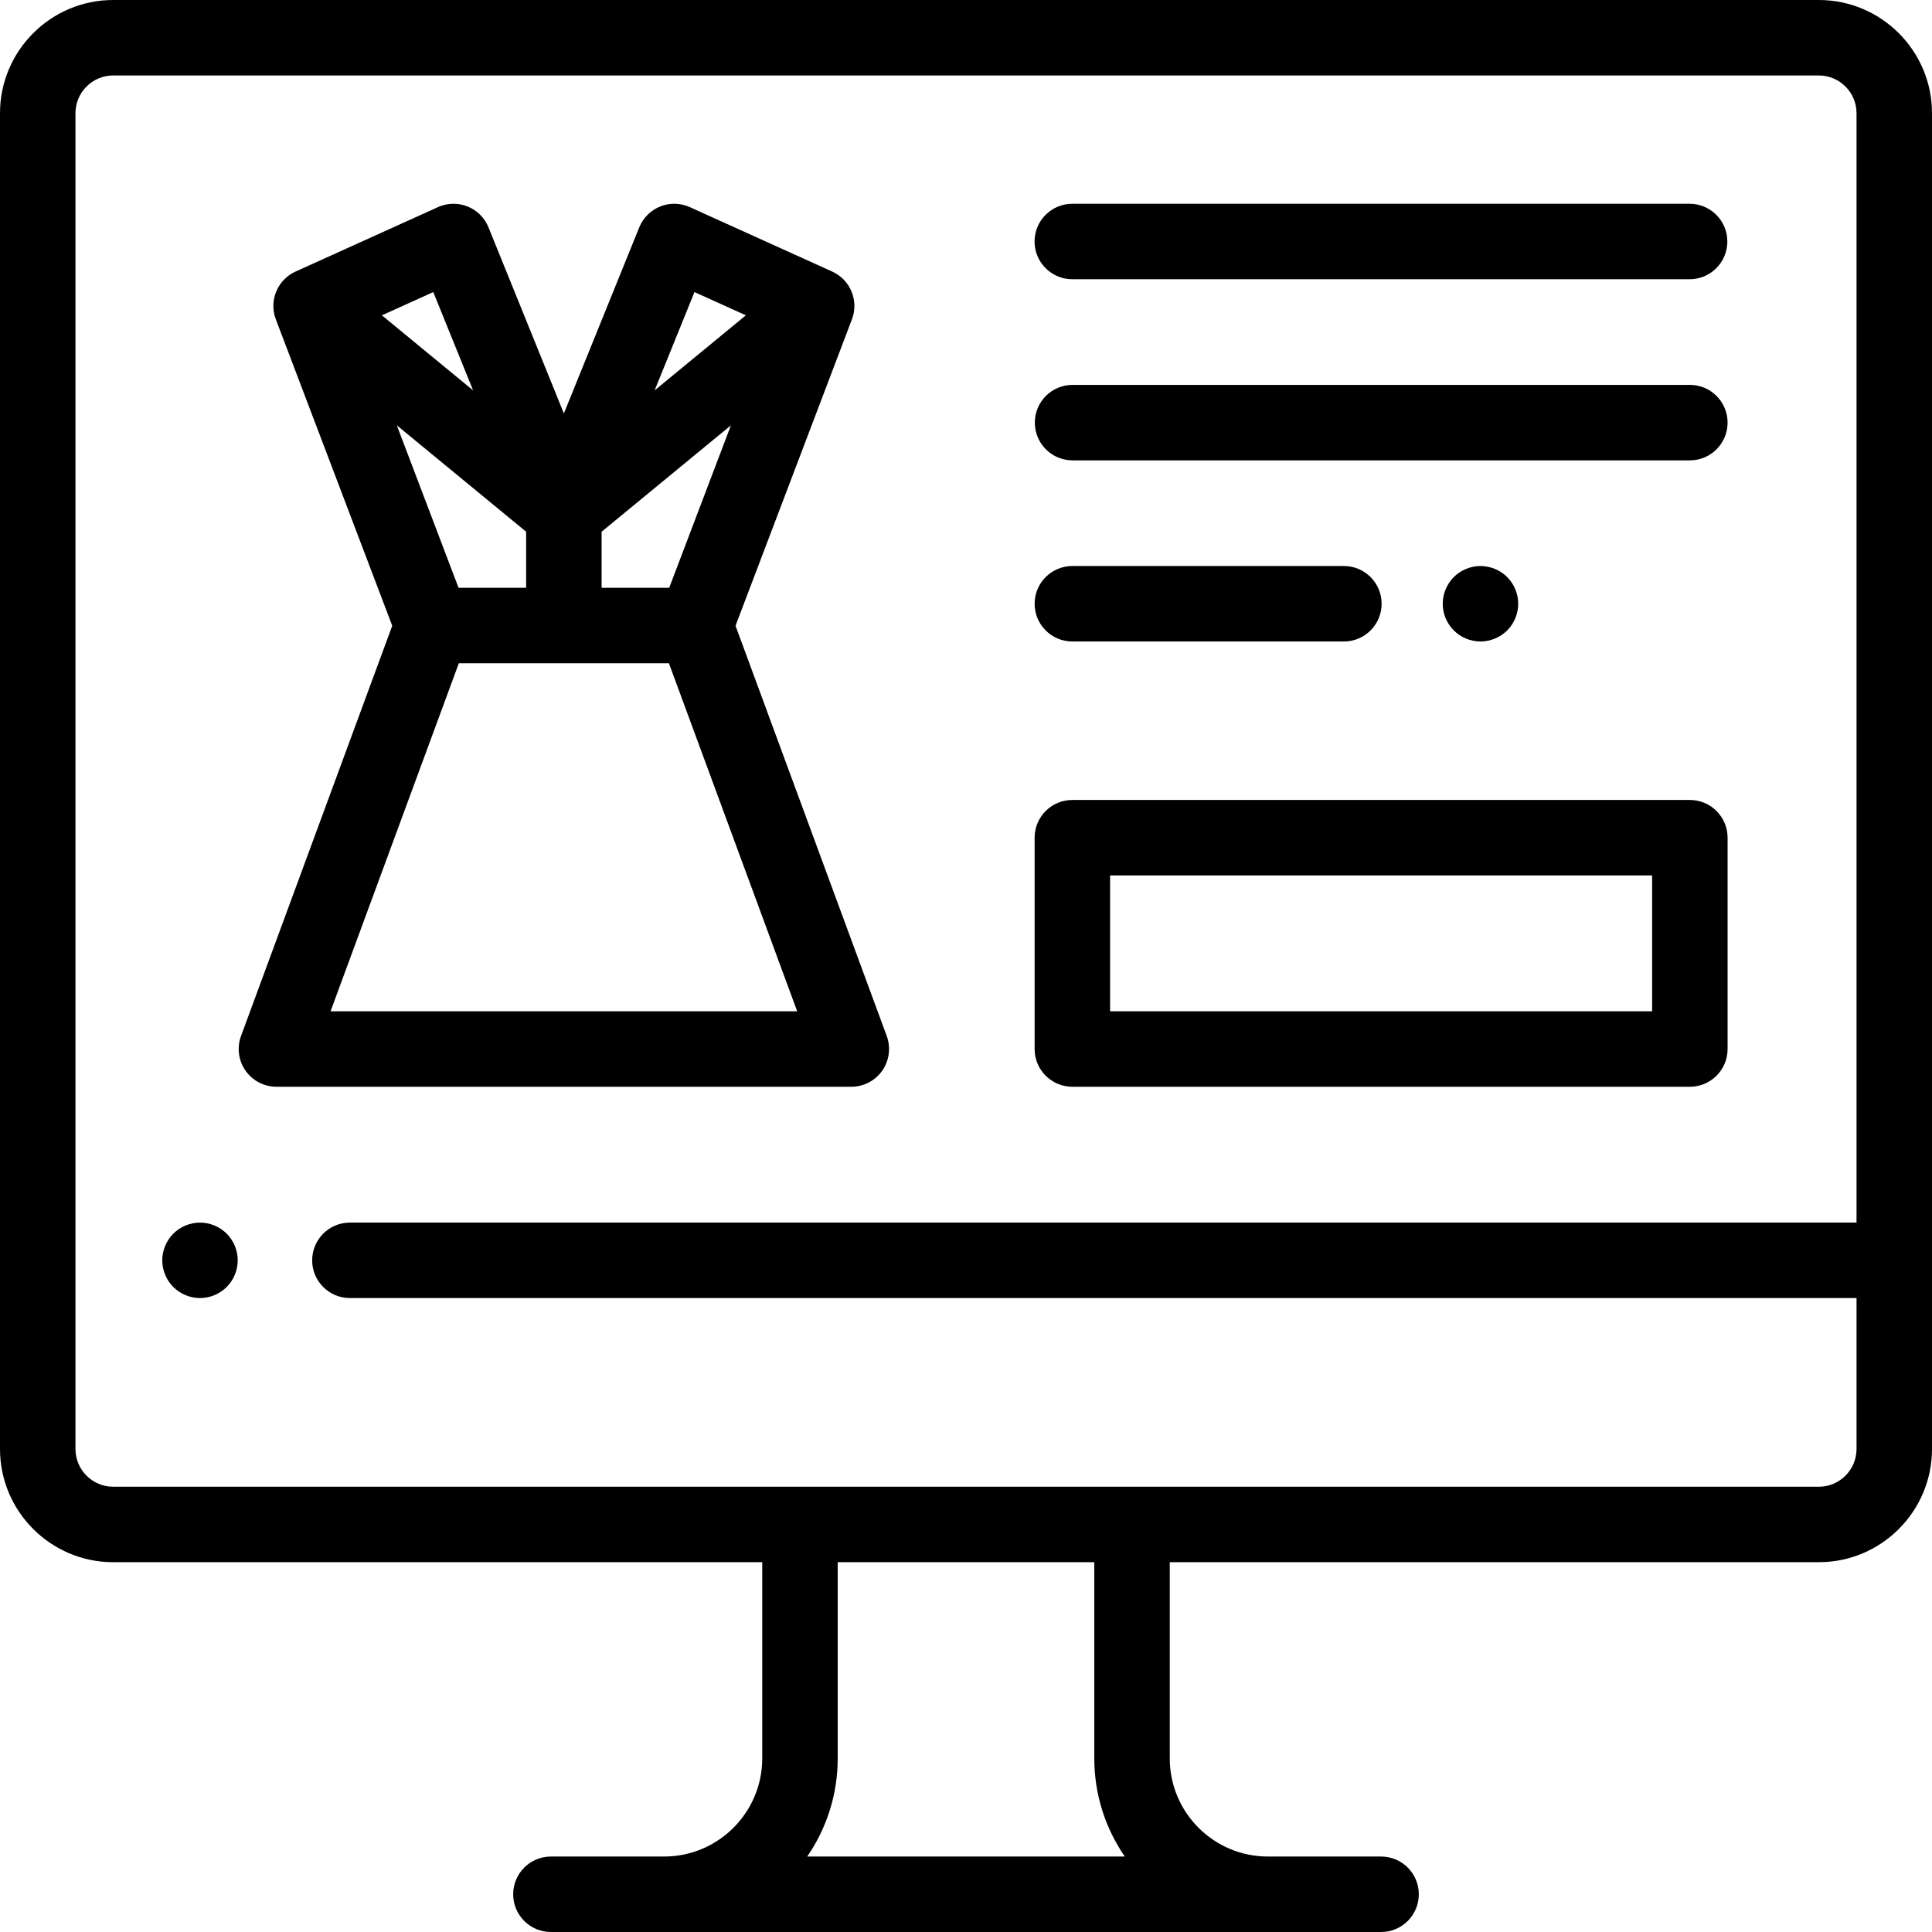 <?xml version="1.0" encoding="iso-8859-1"?>
<!-- Generator: Adobe Illustrator 19.0.0, SVG Export Plug-In . SVG Version: 6.00 Build 0)  -->
<svg version="1.1" id="Capa_1" xmlns="http://www.w3.org/2000/svg" xmlns:xlink="http://www.w3.org/1999/xlink" x="0px" y="0px"
	 viewBox="0 0 512 512" style="enable-background:new 0 0 512 512;" xml:space="preserve">
<g>
	<g>
		<path d="M482,0H30C13.458,0,0,13.458,0,30v354c0,16.542,13.458,30,30,30h172v52.001C202,480.337,190.337,492,176.001,492h-0.003
			h-30.001c-5.523,0-10,4.478-10,10c0,5.522,4.477,10,10,10H366c5.523,0,10-4.478,10-10c0-5.522-4.477-10-10-10h-30.001
			C321.663,492,310,480.337,310,466.001V414h172c16.542,0,30-13.458,30-30V30C512,13.458,498.542,0,482,0z M213.922,492
			c5.09-7.402,8.079-16.356,8.079-25.999V414h68v52.001c-0.001,9.643,2.987,18.597,8.078,25.999H213.922z M492,324H92.727
			c-5.523,0-10,4.478-10,10c0,5.522,4.477,10,10,10H492v40c0,5.514-4.486,10-10,10H30c-5.514,0-10-4.486-10-10V30
			c0-5.514,4.486-10,10-10h452c5.514,0,10,4.486,10,10V324z"/>
	</g>
</g>
<g>
	<g>
		<path d="M60.07,326.93C58.21,325.07,55.63,324,53,324s-5.21,1.069-7.07,2.93C44.07,328.79,43,331.37,43,334s1.07,5.21,2.93,7.069
			C47.79,342.93,50.37,344,53,344s5.21-1.07,7.07-2.931C61.93,339.21,63,336.63,63,334S61.93,328.79,60.07,326.93z"/>
	</g>
</g>
<g>
	<g>
		<path d="M234.99,274.542l-40.069-108.714l30.847-81.2c1.876-4.938-0.413-10.484-5.226-12.662l-37.74-17.076
			c-2.48-1.122-5.309-1.186-7.836-0.174c-2.527,1.01-4.532,3.007-5.554,5.53l-19.98,49.316l-19.98-49.316
			c-1.022-2.522-3.027-4.52-5.554-5.53c-2.528-1.012-5.357-0.948-7.836,0.174l-37.74,17.076c-4.813,2.178-7.102,7.724-5.226,12.662
			l30.848,81.2l-40.07,108.714c-1.131,3.067-0.69,6.495,1.18,9.177c1.87,2.683,4.933,4.281,8.203,4.281h152.35
			c3.269,0,6.332-1.599,8.203-4.281C235.68,281.037,236.121,277.61,234.99,274.542z M184.04,77.401l13.618,6.162l-24.172,19.888
			L184.04,77.401z M159.432,140.914l34.27-28.196l-16.357,43.057h-17.913V140.914z M139.432,140.913v14.861h-17.913l-16.358-43.057
			L139.432,140.913z M101.205,83.563l13.618-6.162l10.554,26.05L101.205,83.563z M87.6,268l33.992-92.226h27.84h27.84L211.263,268
			H87.6z"/>
	</g>
</g>
<g>
	<g>
		<path d="M399.42,152.93c-1.87-1.86-4.45-2.93-7.08-2.93c-2.63,0-5.21,1.07-7.07,2.93c-1.86,1.86-2.93,4.44-2.93,7.07
			s1.07,5.21,2.93,7.07s4.44,2.93,7.07,2.93c2.64,0,5.21-1.07,7.08-2.93c1.86-1.86,2.92-4.44,2.92-7.07S401.28,154.79,399.42,152.93
			z"/>
	</g>
</g>
<g>
	<g>
		<path d="M356.143,150h-71.959c-5.523,0-10,4.477-10,10s4.477,10,10,10h71.959c5.523,0,10-4.477,10-10S361.666,150,356.143,150z"/>
	</g>
</g>
<g>
	<g>
		<path d="M447.83,102H284.238c-5.523,0-10,4.477-10,10s4.477,10,10,10H447.83c5.523,0,10-4.477,10-10S453.353,102,447.83,102z"/>
	</g>
</g>
<g>
	<g>
		<path d="M447.762,54H284.17c-5.523,0-10,4.477-10,10s4.477,10,10,10h163.592c5.523,0,10-4.477,10-10S453.285,54,447.762,54z"/>
	</g>
</g>
<g>
	<g>
		<path d="M447.83,212H284.184c-5.523,0-10,4.477-10,10v56c0,5.522,4.477,10,10,10H447.83c5.523,0,10-4.478,10-10v-56
			C457.83,216.477,453.353,212,447.83,212z M437.83,268H294.184v-36H437.83V268z"/>
	</g>
</g>
<g>
</g>
<g>
</g>
<g>
</g>
<g>
</g>
<g>
</g>
<g>
</g>
<g>
</g>
<g>
</g>
<g>
</g>
<g>
</g>
<g>
</g>
<g>
</g>
<g>
</g>
<g>
</g>
<g>
</g>
</svg>
